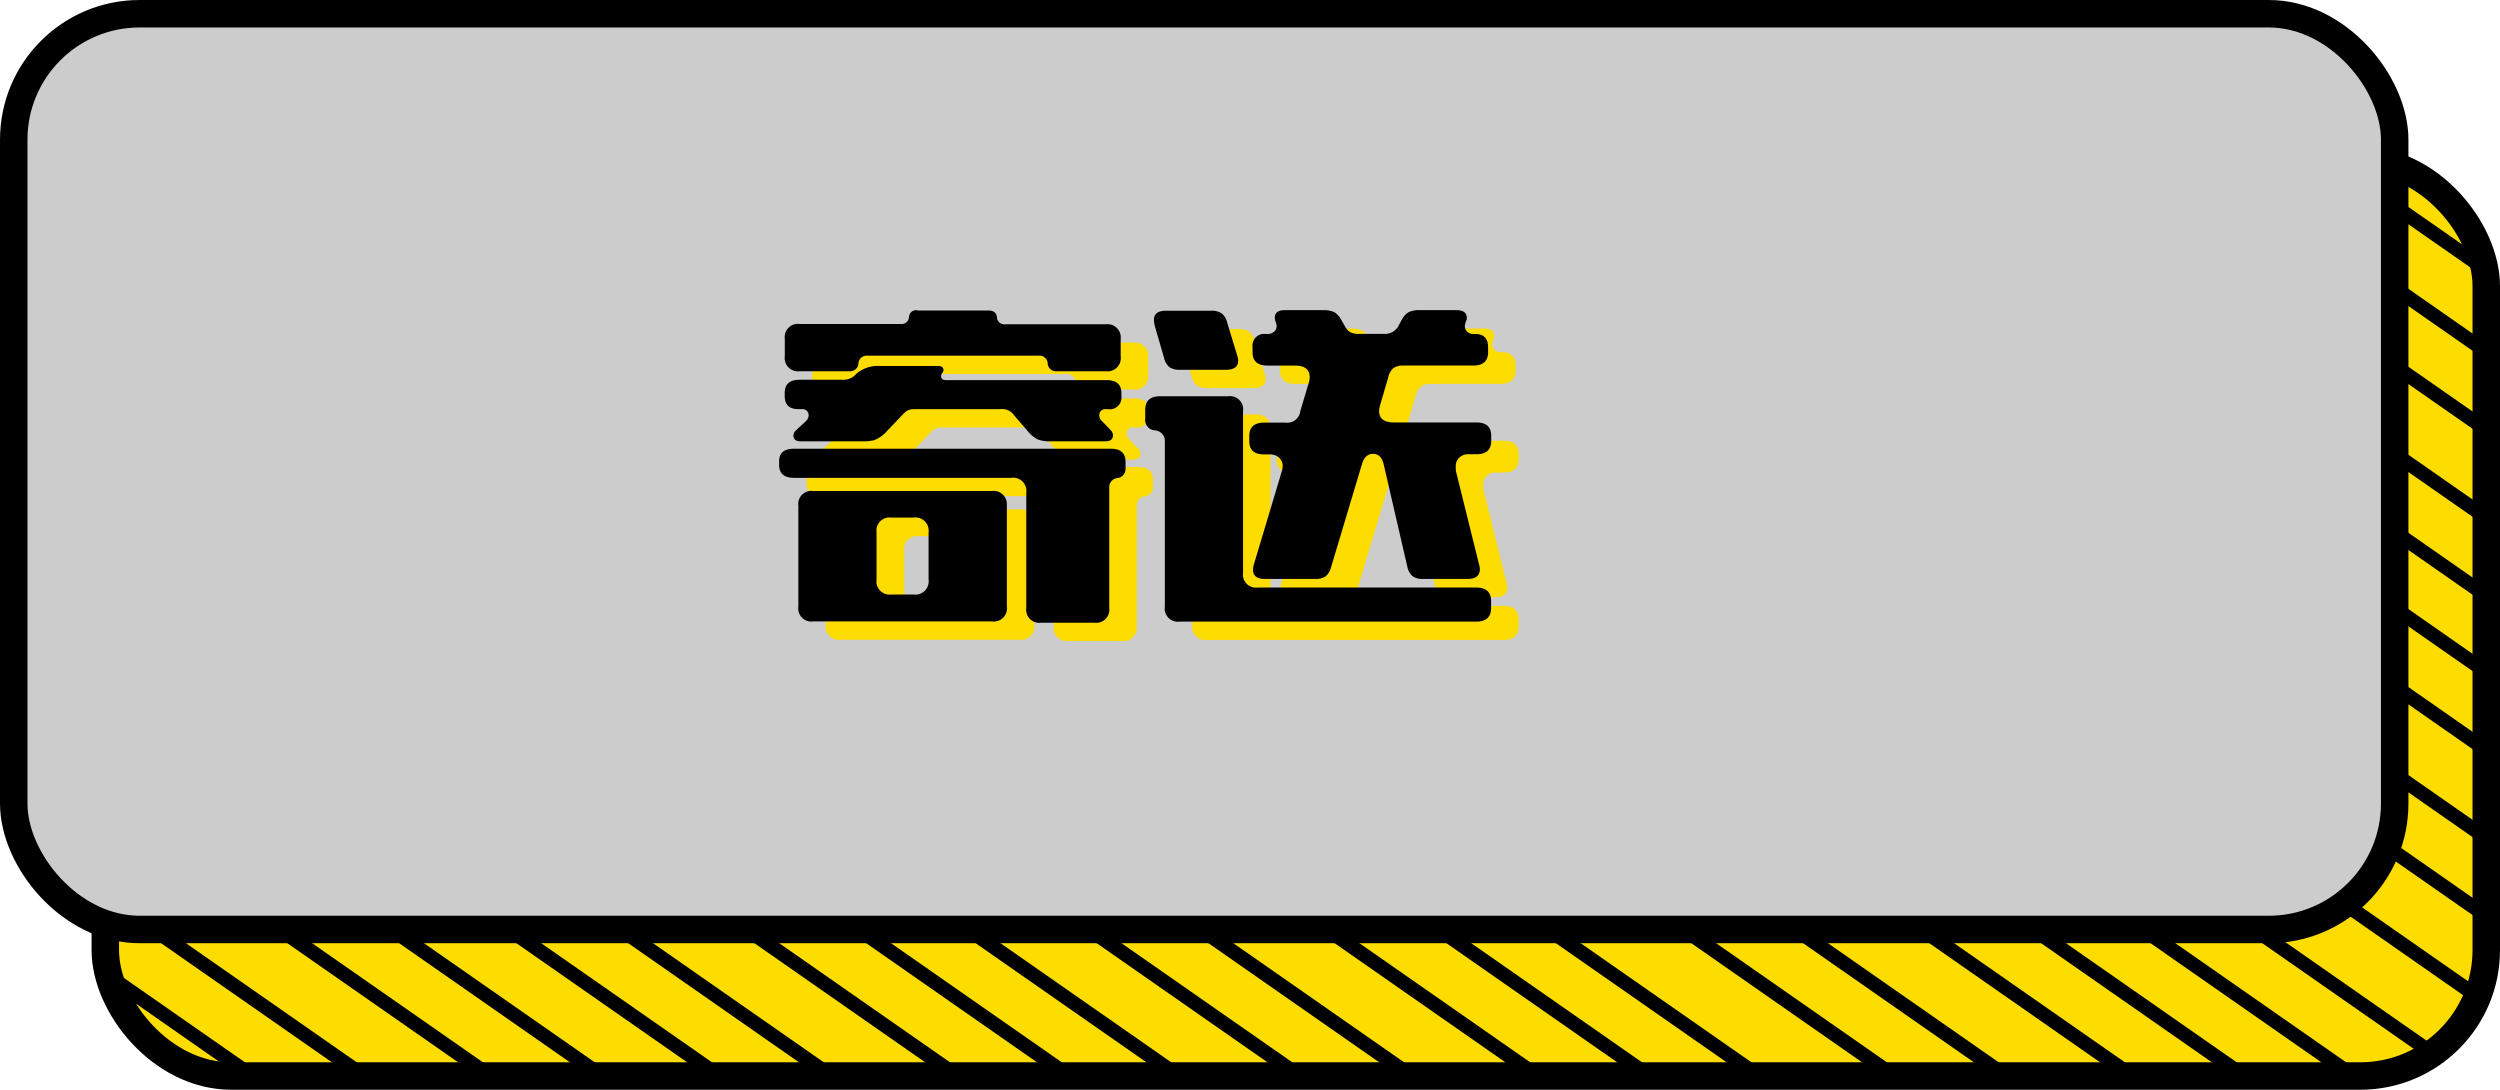 <svg xmlns="http://www.w3.org/2000/svg" width="273" height="119" viewBox="0 0 273 119"><defs><style>.cls-1,.cls-3{fill:#fddc00;}.cls-1,.cls-2{stroke:#000;stroke-miterlimit:10;stroke-width:3px;}.cls-2{fill:#ccc;}</style></defs><title>寄送-2</title><g id="图层_2" data-name="图层 2"><g id="图层_1-2" data-name="图层 1"><rect class="cls-1" x="11.5" y="17.5" width="260" height="100" rx="13.75" ry="13.75"/><polygon points="253.84 18.11 271 30.07 271 28.18 256.55 18.11 253.84 18.11"/><polygon points="241.04 18.11 271 39 271 37.12 243.75 18.11 241.04 18.11"/><polygon points="228.83 18.11 271 47.52 271 45.63 231.54 18.11 228.83 18.11"/><polygon points="215.05 18.11 271 57.13 271 55.24 217.76 18.11 215.05 18.11"/><polygon points="202.84 18.11 271 65.64 271 63.76 205.55 18.11 202.84 18.11"/><polygon points="190.89 18.11 271 73.98 271 72.09 193.6 18.11 190.89 18.11"/><polygon points="178.68 18.11 271 82.5 271 80.61 181.39 18.11 178.68 18.11"/><polygon points="164.9 18.11 271 92.11 271 90.22 167.61 18.11 164.9 18.11"/><polygon points="152.7 18.11 271 100.62 271 98.73 155.41 18.11 152.7 18.11"/><path d="M139.11,18.11,270,109.39a14,14,0,0,0,.51-1.54L141.82,18.11Z"/><path d="M125.33,18.11l139.81,97.51a14.23,14.23,0,0,0,1.25-1L128,18.11Z"/><polygon points="113.13 18.11 255.29 117.26 258 117.26 115.83 18.11 113.13 18.11"/><polygon points="101.17 18.11 243.34 117.26 246.05 117.26 103.88 18.11 101.17 18.11"/><polygon points="88.97 18.11 231.13 117.26 233.84 117.26 91.67 18.11 88.97 18.11"/><polygon points="75.19 18.11 217.35 117.26 220.06 117.26 77.9 18.11 75.19 18.11"/><polygon points="62.98 18.11 205.14 117.26 207.85 117.26 65.69 18.11 62.98 18.11"/><polygon points="48.19 18.11 190.35 117.26 193.06 117.26 50.9 18.11 48.19 18.11"/><polygon points="36.24 18.11 178.4 117.26 181.11 117.26 38.95 18.11 36.24 18.11"/><polygon points="24.03 18.11 166.19 117.26 168.9 117.26 26.74 18.11 24.03 18.11"/><path d="M155.13,117.26,14.06,18.87a14.24,14.24,0,0,0-.83,1.31l139.18,97.08Z"/><path d="M142.92,117.26,11.57,25.65c0,.43-.07.86-.07,1.29v.55l128.71,89.77Z"/><polygon points="129.7 117.26 11.5 34.82 11.5 36.71 126.99 117.26 129.7 117.26"/><polygon points="117.75 117.26 11.5 43.16 11.5 45.05 115.04 117.26 117.75 117.26"/><polygon points="105.54 117.26 11.5 51.67 11.5 53.56 102.83 117.26 105.54 117.26"/><polygon points="91.76 117.26 11.5 61.28 11.5 63.17 89.05 117.26 91.76 117.26"/><polygon points="79.55 117.26 11.5 69.8 11.5 71.69 76.84 117.26 79.55 117.26"/><polygon points="66.75 117.26 11.5 78.73 11.5 80.62 64.04 117.26 66.75 117.26"/><polygon points="54.54 117.26 11.5 87.25 11.5 89.14 51.83 117.26 54.54 117.26"/><polygon points="40.76 117.26 11.5 96.86 11.5 98.75 38.05 117.26 40.76 117.26"/><path d="M28.55,117.26l-17-11.85a14,14,0,0,0,.36,2.14l13.92,9.71Z"/><rect class="cls-2" x="1.5" y="1.5" width="260" height="100" rx="13.75" ry="13.75"/><path class="cls-3" d="M124.13,55.28V68.38A1.44,1.44,0,0,1,122.49,70h-5.8a1.43,1.43,0,0,1-1.62-1.62V55.8a1.44,1.44,0,0,0-1.64-1.62H89.7q-1.62,0-1.62-1.43v-.35Q88.07,51,89.7,51h34.59q1.62,0,1.62,1.43v.68a1,1,0,0,1-.88,1.09A1,1,0,0,0,124.13,55.28ZM96.34,43l.27-.27a3.66,3.66,0,0,1,2.56-.76h6.29q.57,0,.57.47a.53.53,0,0,1-.14.29.68.68,0,0,0-.12.33q0,.45.55.45h17.52q1.62,0,1.62,1.43v.35A1.27,1.27,0,0,1,124,46.68h-.25a.63.63,0,0,0-.7.72.71.71,0,0,0,.2.49l1,1.05a.83.83,0,0,1,.29.57q0,.68-.82.68h-5.92a3.85,3.85,0,0,1-1.5-.21,3.48,3.48,0,0,1-1.07-.9l-1.5-1.74a1.57,1.57,0,0,0-1.5-.66H103a2.5,2.5,0,0,0-.82.1,2.43,2.43,0,0,0-.64.53l-1.7,1.78a3.51,3.51,0,0,1-1.45,1,5.33,5.33,0,0,1-1.27.1H90.42q-.78,0-.78-.64a.83.83,0,0,1,.29-.57l1-.92a1,1,0,0,0,.37-.64.67.67,0,0,0-.76-.74h-.35q-1.5,0-1.5-1.43v-.35q0-1.43,1.64-1.43H95A1.86,1.86,0,0,0,96.34,43Zm6.84-7.09h7.77q.84,0,.92.74a.8.8,0,0,0,.92.76h11A1.44,1.44,0,0,1,125.38,39V40.9a1.45,1.45,0,0,1-1.64,1.64h-5.33a.9.9,0,0,1-1-.86.9.9,0,0,0-1-.84H97.74a.9.9,0,0,0-1,.84.9.9,0,0,1-1,.86H90.34A1.45,1.45,0,0,1,88.7,40.9V39a1.44,1.44,0,0,1,1.64-1.62h11a.81.81,0,0,0,.92-.76A.78.78,0,0,1,103.17,35.88Zm9.77,21.33v11a1.44,1.44,0,0,1-1.64,1.62H91.8a1.43,1.43,0,0,1-1.62-1.62v-11a1.43,1.43,0,0,1,1.62-1.62H111.3A1.44,1.44,0,0,1,112.94,57.21Zm-10.18,1.31h-2.42a1.43,1.43,0,0,0-1.62,1.62v5.14a1.44,1.44,0,0,0,1.62,1.64h2.42a1.45,1.45,0,0,0,1.64-1.64V60.14A1.44,1.44,0,0,0,102.76,58.52Z"/><path class="cls-3" d="M140.36,66.16h23.85q1.62,0,1.62,1.5v.72q0,1.5-1.62,1.5H131.82a1.43,1.43,0,0,1-1.62-1.62v-18A1.15,1.15,0,0,0,129.13,49a1.14,1.14,0,0,1-1.07-1.31v-.92q0-1.5,1.62-1.5h7.42a1.44,1.44,0,0,1,1.64,1.62V64.54A1.43,1.43,0,0,0,140.36,66.16ZM130.09,41l-1-3.46a2.87,2.87,0,0,1-.08-.61q0-1,1.33-1h4.88a2,2,0,0,1,1.19.29,1.84,1.84,0,0,1,.61,1.05l1.07,3.5a2.29,2.29,0,0,1,.12.61q0,1-1.33,1h-5a2,2,0,0,1-1.19-.29A2,2,0,0,1,130.09,41ZM162,53.5l2.5,10.08a2.05,2.05,0,0,1,.1.57q0,1.07-1.37,1.07h-4.8a1.89,1.89,0,0,1-1.19-.31,1.94,1.94,0,0,1-.57-1.07l-2.58-11.17q-.27-1.11-1.15-1.11t-1.21,1.11l-3.36,11.21a2,2,0,0,1-.62,1.07,2.08,2.08,0,0,1-1.2.27h-5.41q-1.31,0-1.31-1a2.31,2.31,0,0,1,.1-.61l3-10a2.67,2.67,0,0,0,.14-.74,1.23,1.23,0,0,0-.53-1,1.5,1.5,0,0,0-.9-.25H141q-1.58,0-1.58-1.46v-.55q0-1.46,1.64-1.46h2.3A1.44,1.44,0,0,0,145,46.86l.88-2.93a2.67,2.67,0,0,0,.14-.74q0-1.27-1.62-1.27h-3q-1.62,0-1.62-1.46v-.53a1.28,1.28,0,0,1,1.43-1.46h.27a1,1,0,0,0,.65-.25.77.77,0,0,0,.28-.59,1.57,1.57,0,0,0-.1-.47,1.39,1.39,0,0,1-.1-.45q0-.84,1.07-.84h4.16a2.77,2.77,0,0,1,1.29.23,2.21,2.21,0,0,1,.72.8l.39.68a1.76,1.76,0,0,0,.61.7,2.07,2.07,0,0,0,1,.18h2.7a1.66,1.66,0,0,0,1.58-.9l.35-.66a2.19,2.19,0,0,1,.72-.8,2.65,2.65,0,0,1,1.27-.23h4q1.11,0,1.11.88a1.17,1.17,0,0,1-.12.41,1.57,1.57,0,0,0-.1.47.81.81,0,0,0,.31.63.88.88,0,0,0,.59.21h.23q1.41,0,1.41,1.46v.53q0,1.46-1.64,1.46h-7.6a1.84,1.84,0,0,0-1.09.27,1.8,1.8,0,0,0-.57,1l-.86,2.95a2.67,2.67,0,0,0-.14.74q0,1.25,1.62,1.25h9q1.62,0,1.62,1.46v.55q0,1.46-1.6,1.46h-.84a1.43,1.43,0,0,0-1,.33,1.23,1.23,0,0,0-.43.94A2.9,2.9,0,0,0,162,53.5Z"/><path d="M121.13,53.28V66.38A1.44,1.44,0,0,1,119.49,68h-5.8a1.43,1.43,0,0,1-1.62-1.62V53.8a1.44,1.44,0,0,0-1.64-1.62H86.7q-1.62,0-1.62-1.43v-.35Q85.07,49,86.7,49h34.59q1.62,0,1.62,1.43v.68a1,1,0,0,1-.88,1.09A1,1,0,0,0,121.13,53.28ZM93.34,41l.27-.27a3.66,3.66,0,0,1,2.56-.76h6.29q.57,0,.57.47a.53.53,0,0,1-.14.29.68.68,0,0,0-.12.33q0,.45.55.45h17.52q1.62,0,1.62,1.43v.35A1.27,1.27,0,0,1,121,44.68h-.25a.63.63,0,0,0-.7.72.71.71,0,0,0,.2.49l1,1.05a.83.83,0,0,1,.29.57q0,.68-.82.68h-5.92a3.85,3.85,0,0,1-1.5-.21,3.48,3.48,0,0,1-1.07-.9l-1.5-1.74a1.57,1.57,0,0,0-1.5-.66H100a2.5,2.5,0,0,0-.82.1,2.43,2.43,0,0,0-.64.53l-1.7,1.78a3.51,3.51,0,0,1-1.45,1,5.33,5.33,0,0,1-1.27.1H87.42q-.78,0-.78-.64a.83.83,0,0,1,.29-.57l1-.92a1,1,0,0,0,.37-.64.67.67,0,0,0-.76-.74h-.35q-1.5,0-1.5-1.43v-.35q0-1.43,1.64-1.43H92A1.86,1.86,0,0,0,93.34,41Zm6.84-7.09h7.77q.84,0,.92.74a.8.8,0,0,0,.92.76h11A1.44,1.44,0,0,1,122.38,37V38.9a1.45,1.45,0,0,1-1.64,1.64h-5.33a.9.9,0,0,1-1-.86.9.9,0,0,0-1-.84H94.74a.9.9,0,0,0-1,.84.9.9,0,0,1-1,.86H87.34A1.45,1.45,0,0,1,85.7,38.9V37a1.44,1.44,0,0,1,1.64-1.62h11a.81.81,0,0,0,.92-.76A.78.78,0,0,1,100.17,33.88Zm9.77,21.33v11a1.44,1.44,0,0,1-1.64,1.62H88.8a1.43,1.43,0,0,1-1.62-1.62v-11a1.43,1.43,0,0,1,1.62-1.62H108.3A1.44,1.44,0,0,1,109.94,55.21ZM99.76,56.52H97.34a1.43,1.43,0,0,0-1.62,1.62v5.14a1.44,1.44,0,0,0,1.62,1.64h2.42a1.45,1.45,0,0,0,1.64-1.64V58.14A1.44,1.44,0,0,0,99.76,56.52Z"/><path d="M137.36,64.16h23.85q1.62,0,1.62,1.5v.72q0,1.5-1.62,1.5H128.82a1.43,1.43,0,0,1-1.62-1.62v-18A1.15,1.15,0,0,0,126.13,47a1.14,1.14,0,0,1-1.07-1.31v-.92q0-1.5,1.62-1.5h7.42a1.44,1.44,0,0,1,1.64,1.62V62.54A1.43,1.43,0,0,0,137.36,64.16ZM127.09,39l-1-3.46a2.87,2.87,0,0,1-.08-.61q0-1,1.33-1h4.88a2,2,0,0,1,1.19.29,1.84,1.84,0,0,1,.61,1.05l1.07,3.5a2.29,2.29,0,0,1,.12.61q0,1-1.33,1h-5a2,2,0,0,1-1.19-.29A2,2,0,0,1,127.09,39ZM159,51.5l2.5,10.08a2.05,2.05,0,0,1,.1.57q0,1.07-1.37,1.07h-4.8a1.89,1.89,0,0,1-1.19-.31,1.94,1.94,0,0,1-.57-1.07l-2.58-11.17q-.27-1.11-1.15-1.11t-1.21,1.11l-3.36,11.21a2,2,0,0,1-.62,1.07,2.08,2.08,0,0,1-1.2.27h-5.41q-1.31,0-1.31-1a2.31,2.31,0,0,1,.1-.61l3-10a2.67,2.67,0,0,0,.14-.74,1.23,1.23,0,0,0-.53-1,1.5,1.5,0,0,0-.9-.25H138q-1.58,0-1.58-1.46v-.55q0-1.46,1.64-1.46h2.3A1.44,1.44,0,0,0,142,44.86l.88-2.93a2.67,2.67,0,0,0,.14-.74q0-1.27-1.62-1.27h-3q-1.62,0-1.62-1.46v-.53a1.28,1.28,0,0,1,1.43-1.46h.27a1,1,0,0,0,.65-.25.77.77,0,0,0,.28-.59,1.57,1.57,0,0,0-.1-.47,1.39,1.39,0,0,1-.1-.45q0-.84,1.07-.84h4.16a2.77,2.77,0,0,1,1.29.23,2.21,2.21,0,0,1,.72.8l.39.68a1.76,1.76,0,0,0,.61.7,2.07,2.07,0,0,0,1,.18h2.7a1.66,1.66,0,0,0,1.58-.9l.35-.66a2.19,2.19,0,0,1,.72-.8,2.65,2.65,0,0,1,1.27-.23h4q1.11,0,1.11.88a1.17,1.17,0,0,1-.12.41,1.57,1.57,0,0,0-.1.47.81.81,0,0,0,.31.63.88.88,0,0,0,.59.21h.23q1.41,0,1.41,1.46v.53q0,1.46-1.64,1.46h-7.6a1.84,1.84,0,0,0-1.09.27,1.8,1.8,0,0,0-.57,1l-.86,2.95a2.67,2.67,0,0,0-.14.74q0,1.25,1.62,1.25h9q1.62,0,1.62,1.46v.55q0,1.46-1.6,1.46h-.84a1.43,1.43,0,0,0-1,.33,1.23,1.23,0,0,0-.43.94A2.9,2.9,0,0,0,159,51.5Z"/></g></g></svg>